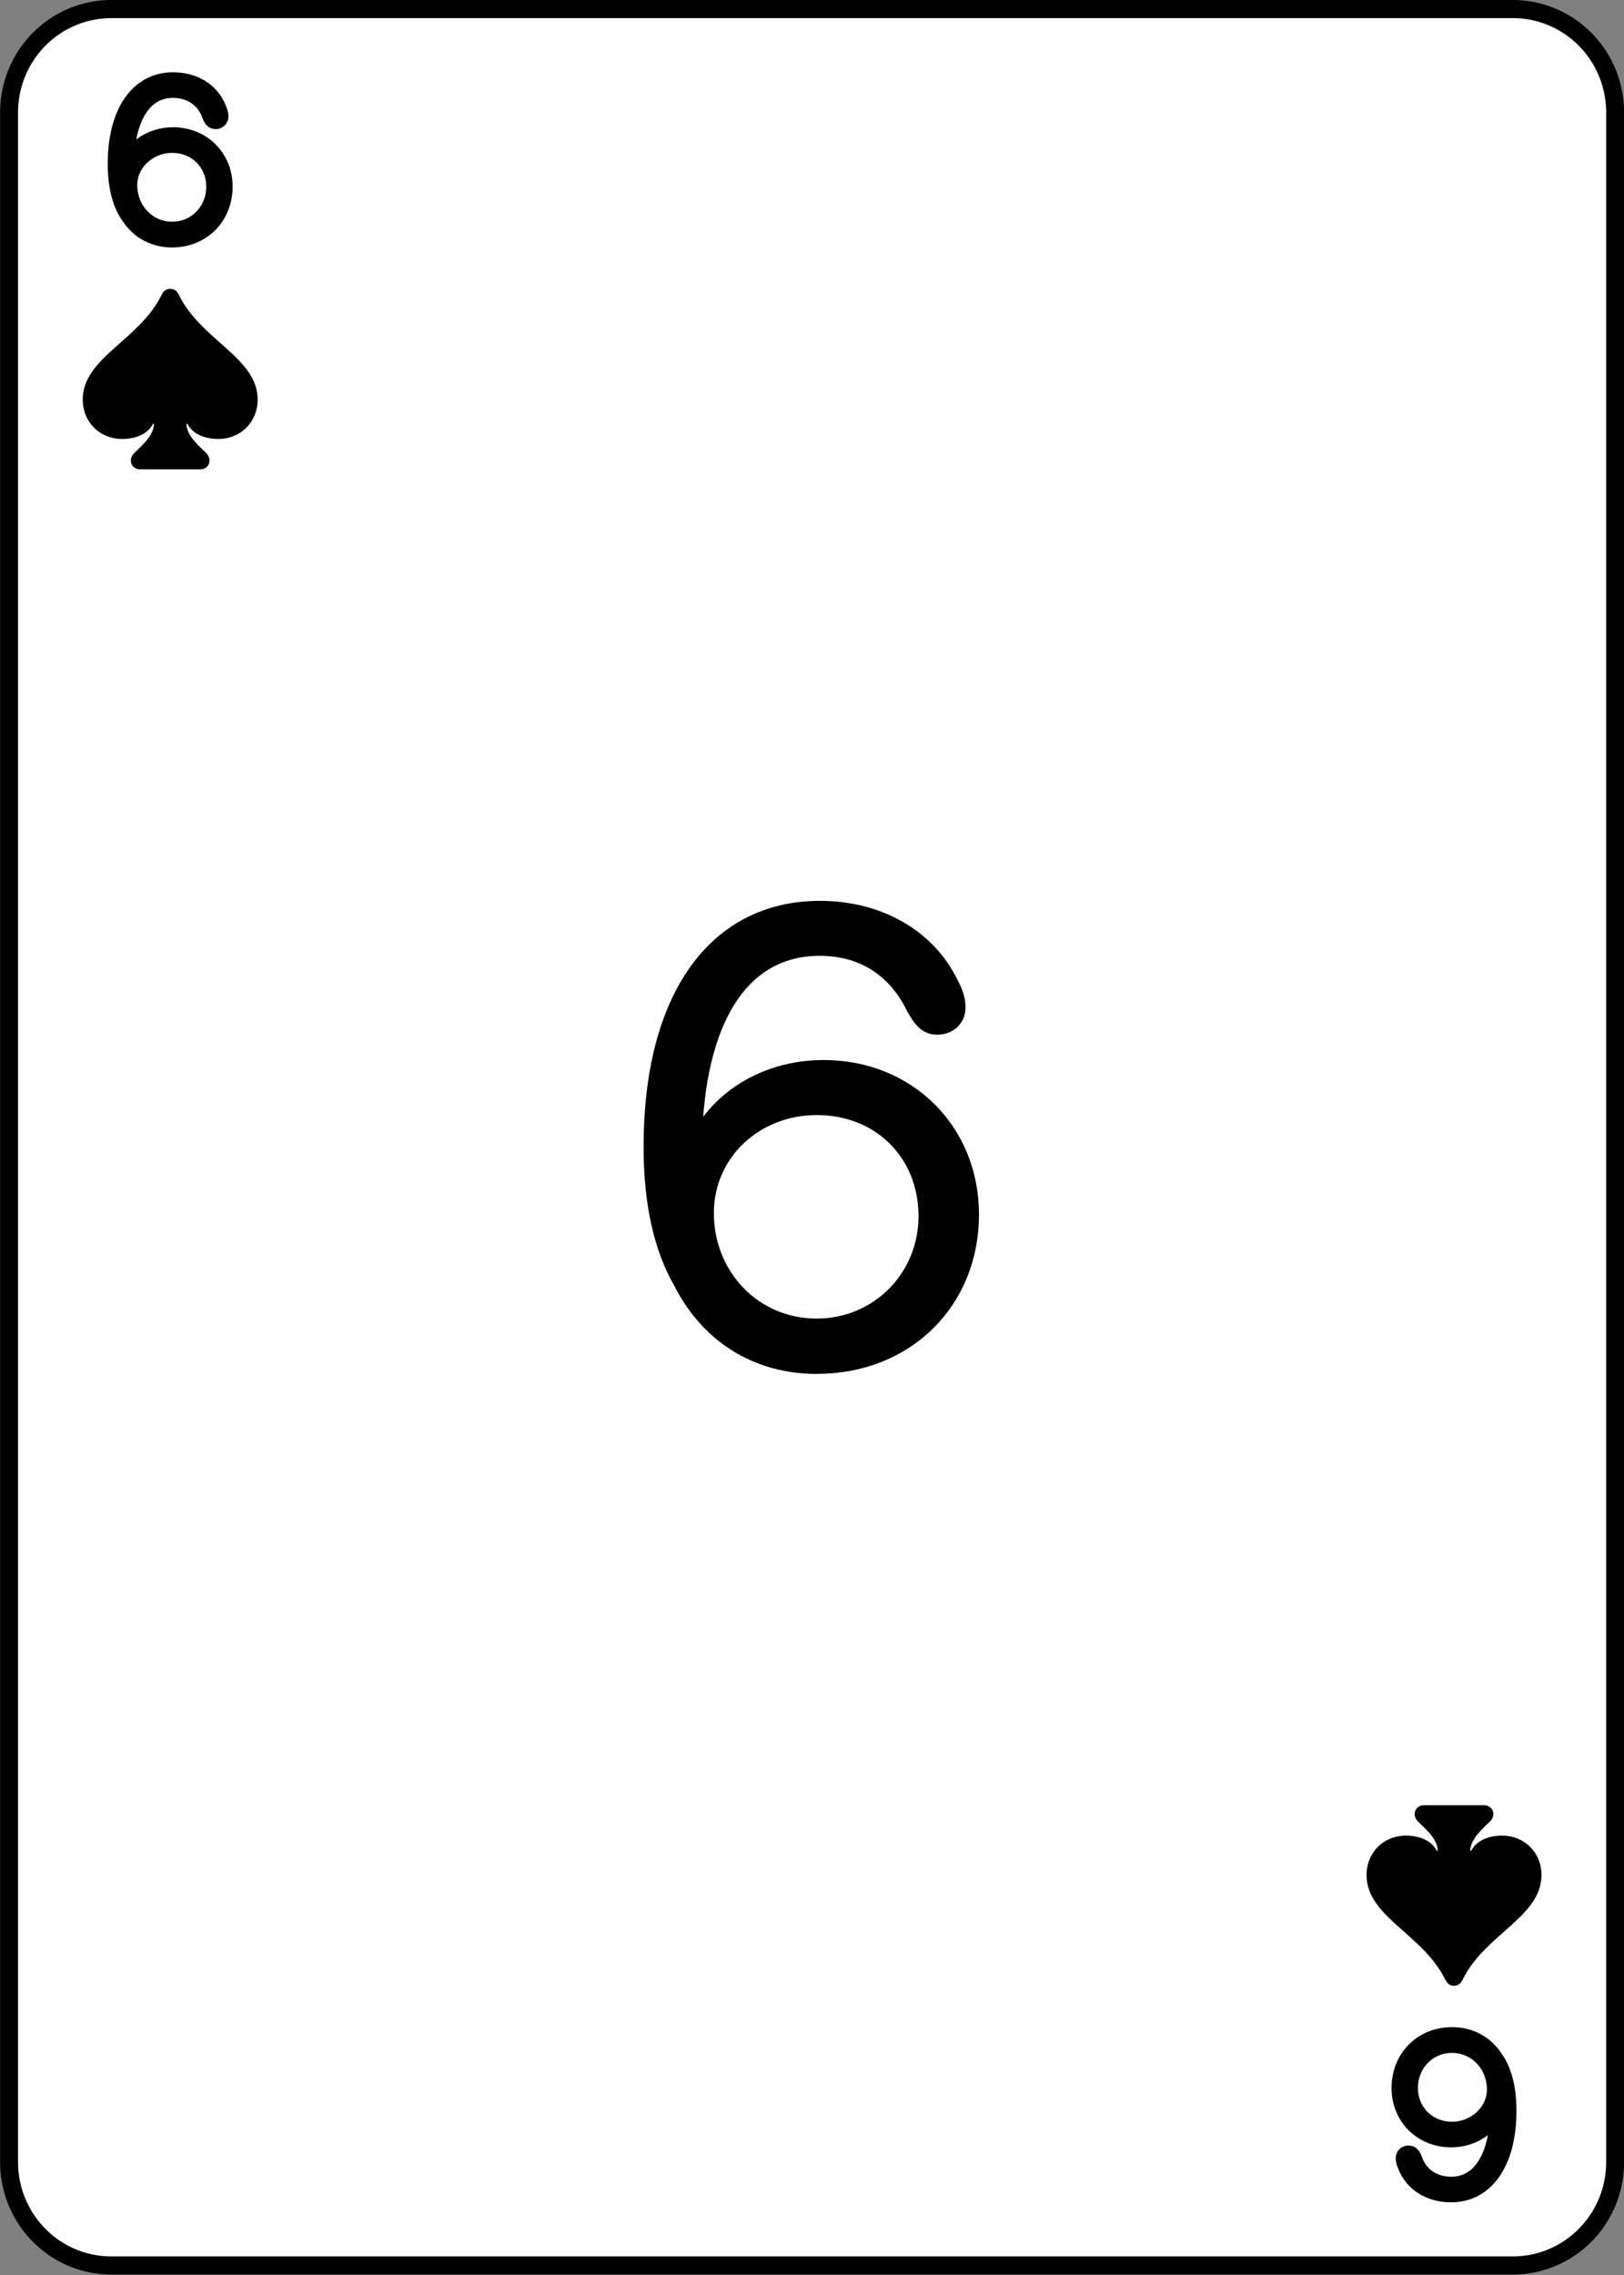 <?xml version="1.0" encoding="UTF-8" standalone="no"?>
<!-- Created with Inkscape (http://www.inkscape.org/) -->

<svg
   width="180"
   height="252"
   viewBox="0 0 47.625 66.675"
   version="1.1"
   id="svg1"
   inkscape:version="1.4 (e7c3feb1, 2024-10-09)"
   sodipodi:docname="All Cards - Spades.svg"
   xml:space="preserve"
   inkscape:export-filename="All Cards - Spades.png"
   inkscape:export-xdpi="96"
   inkscape:export-ydpi="96"
   inkscape:export-batch-path="Spades"
   inkscape:export-batch-name=""
   xmlns:inkscape="http://www.inkscape.org/namespaces/inkscape"
   xmlns:sodipodi="http://sodipodi.sourceforge.net/DTD/sodipodi-0.dtd"
   xmlns="http://www.w3.org/2000/svg"
   xmlns:svg="http://www.w3.org/2000/svg"><rect x="0" y="0" width="47.625" height="66.675" fill="#808080" stroke="none"/><sodipodi:namedview
     id="namedview1"
     pagecolor="#ffffff"
     bordercolor="#999999"
     borderopacity="1"
     inkscape:showpageshadow="2"
     inkscape:pageopacity="0"
     inkscape:pagecheckerboard="0"
     inkscape:deskcolor="#d1d1d1"
     inkscape:document-units="px"
     showgrid="true"
     inkscape:zoom="0.69476599"
     inkscape:cx="619.6331"
     inkscape:cy="265.55704"
     inkscape:window-width="1512"
     inkscape:window-height="836"
     inkscape:window-x="0"
     inkscape:window-y="38"
     inkscape:window-maximized="0"
     inkscape:current-layer="layer1"><inkscape:grid
       id="grid2"
       units="px"
       originx="-238.125"
       originy="-3.5768442e-09"
       spacingx="0.265"
       spacingy="0.265"
       empcolor="#0099e5"
       empopacity="0.302"
       color="#0099e5"
       opacity="0.149"
       empspacing="5"
       enabled="true"
       visible="true" /></sodipodi:namedview><defs
     id="defs1"><inkscape:path-effect
       effect="fillet_chamfer"
       id="path-effect3-71"
       is_visible="true"
       lpeversion="1"
       nodesatellites_param="F,0,0,1,0,3,0,1 @ F,0,0,1,0,3,0,1 @ F,0,0,1,0,3,0,1 @ F,0,0,1,0,3,0,1"
       radius="0"
       unit="px"
       method="auto"
       mode="F"
       chamfer_steps="1"
       flexible="false"
       use_knot_distance="true"
       apply_no_radius="true"
       apply_with_radius="true"
       only_selected="false"
       hide_knots="false" /></defs><g
     inkscape:groupmode="layer"
     id="layer6"
     inkscape:label="6"
     transform="matrix(1,0,0,1.01,-238.123,-0.002)"
     inkscape:export-filename="Spades/6.svg"
     inkscape:export-xdpi="96"
     inkscape:export-ydpi="96"><path
       style="fill:#ffffff;fill-opacity:1;stroke:#000000;stroke-width:0.526;stroke-linecap:round;stroke-linejoin:round;stroke-dasharray:none"
       id="rect1-2"
       width="47.099"
       height="65.476"
       x="0.261"
       y="0.265"
       inkscape:path-effect="#path-effect3-71"
       sodipodi:type="rect"
       d="M 3.261,0.265 H 44.36 a 3,3 45 0 1 3,3 V 62.741 a 3,3 135 0 1 -3,3 H 3.261 a 3,3 45 0 1 -3,-3 V 3.265 A 3,3 135 0 1 3.261,0.265 Z"
       transform="translate(238.128,-2.9988694e-5)"
       inkscape:label="card" /><path
       style="font-weight:300;font-size:18.252px;font-family:'SF Pro Rounded';-inkscape-font-specification:'SF Pro Rounded Light';letter-spacing:-7.108px;word-spacing:0px;stroke:#000000;stroke-width:0.526;stroke-linecap:round;stroke-linejoin:round"
       d="m 260.777,39.806 c 2.576,0 4.465,-1.854 4.465,-4.385 0,-2.424 -1.827,-4.242 -4.269,-4.242 -1.845,0 -3.297,1.061 -3.788,2.442 h -0.027 c 0,-0.053 0,-0.152 0,-0.223 0.053,-3.672 1.39,-5.784 3.698,-5.784 1.257,0 2.228,0.615 2.781,1.747 0.223,0.41 0.383,0.553 0.651,0.553 0.321,0 0.561,-0.214 0.561,-0.526 0,-0.214 -0.062,-0.428 -0.196,-0.668 -0.651,-1.372 -2.094,-2.183 -3.788,-2.183 -3.048,0 -4.884,2.593 -4.884,6.907 0,1.613 0.285,2.923 0.864,3.93 0.793,1.56 2.201,2.433 3.93,2.433 z m -0.009,-1.087 c -1.845,0 -3.262,-1.479 -3.262,-3.342 0,-1.756 1.435,-3.119 3.271,-3.119 1.863,0 3.226,1.364 3.226,3.208 0,1.818 -1.426,3.253 -3.235,3.253 z"
       id="text3-8-1-1-3-3"
       inkscape:label="center"
       transform="scale(1.005,0.995)"
       aria-label="6" /><path
       d="m 243.175,6.919 c 0.865,0 1.507,-0.641 1.507,-1.504 0,-0.832 -0.639,-1.458 -1.485,-1.458 -0.679,0 -1.25,0.424 -1.398,1.004 h -0.012 c 0,-0.028 -0.003,-0.086 -0.003,-0.126 0.009,-1.415 0.53,-2.256 1.411,-2.256 0.527,0 0.946,0.285 1.107,0.749 0.05,0.12 0.077,0.157 0.146,0.157 0.065,0 0.112,-0.043 0.112,-0.104 0,-0.055 -0.019,-0.123 -0.05,-0.196 -0.195,-0.519 -0.698,-0.823 -1.312,-0.823 -1.017,0 -1.653,0.921 -1.653,2.394 0,0.663 0.14,1.182 0.409,1.538 0.276,0.402 0.71,0.626 1.222,0.626 z m -0.003,-0.221 c -0.726,0 -1.287,-0.589 -1.287,-1.329 0,-0.654 0.586,-1.194 1.287,-1.194 0.716,0 1.262,0.537 1.262,1.243 0,0.718 -0.552,1.28 -1.262,1.28 z"
       id="text1-4-8-9-6-8"
       style="font-weight:200;font-size:6.318px;font-family:'SF Pro Rounded';-inkscape-font-specification:'SF Pro Rounded, Ultra-Light';letter-spacing:-7.108px;word-spacing:0px;stroke:#000000;stroke-width:0.526;stroke-linecap:round;stroke-linejoin:round"
       inkscape:label="top"
       aria-label="6" /><path
       d="m 280.701,59.088 c -0.865,0 -1.507,0.641 -1.507,1.504 0,0.832 0.639,1.458 1.485,1.458 0.679,0 1.25,-0.424 1.398,-1.004 h 0.012 c 0,0.028 0.003,0.086 0.003,0.126 -0.009,1.415 -0.53,2.256 -1.411,2.256 -0.527,0 -0.946,-0.285 -1.107,-0.749 -0.05,-0.12 -0.077,-0.157 -0.146,-0.157 -0.065,0 -0.112,0.043 -0.112,0.104 0,0.055 0.019,0.123 0.05,0.196 0.195,0.519 0.698,0.823 1.312,0.823 1.017,0 1.653,-0.921 1.653,-2.394 0,-0.663 -0.14,-1.182 -0.409,-1.538 -0.276,-0.402 -0.71,-0.626 -1.222,-0.626 z m 0.003,0.221 c 0.726,0 1.287,0.589 1.287,1.329 0,0.654 -0.586,1.194 -1.287,1.194 -0.716,0 -1.262,-0.537 -1.262,-1.243 0,-0.718 0.552,-1.28 1.262,-1.28 z"
       id="text1-4-8-9-6-8-6"
       style="font-weight:200;font-size:6.318px;font-family:'SF Pro Rounded';-inkscape-font-specification:'SF Pro Rounded, Ultra-Light';letter-spacing:-7.108px;word-spacing:0px;stroke:#000000;stroke-width:0.526;stroke-linecap:round;stroke-linejoin:round"
       inkscape:label="bottom"
       aria-label="6" /><path
       d="m 240.549,11.598 c 0,0.648 0.496,1.142 1.158,1.142 0.373,0 0.742,-0.129 0.904,-0.442 h 0.028 c -0.011,0.366 -0.398,0.669 -0.581,0.853 -0.194,0.195 -0.077,0.47 0.176,0.47 h 1.763 c 0.25,0 0.366,-0.275 0.176,-0.47 -0.186,-0.185 -0.574,-0.488 -0.584,-0.853 h 0.028 c 0.162,0.313 0.535,0.442 0.908,0.442 0.658,0 1.154,-0.495 1.154,-1.142 0,-1.216 -1.654,-1.717 -2.305,-3.03 -0.053,-0.104 -0.127,-0.185 -0.26,-0.185 -0.13,0 -0.208,0.08 -0.257,0.185 -0.654,1.313 -2.308,1.815 -2.308,3.03 z"
       id="text1-9-2-6-7-0"
       style="font-weight:300;font-size:7.169px;line-height:0;font-family:'SF Pro Rounded';-inkscape-font-specification:'SF Pro Rounded Light';letter-spacing:0px;word-spacing:0px;text-orientation:upright;stroke-width:0.526;stroke-linecap:round"
       inkscape:label="spade-top"
       aria-label="♠" /><path
       d="m 283.328,54.409 c 0,-0.648 -0.496,-1.142 -1.158,-1.142 -0.373,0 -0.742,0.129 -0.904,0.442 h -0.028 c 0.011,-0.366 0.398,-0.669 0.581,-0.853 0.194,-0.195 0.077,-0.47 -0.176,-0.47 h -1.763 c -0.25,0 -0.366,0.275 -0.176,0.47 0.186,0.185 0.574,0.488 0.584,0.853 h -0.028 c -0.162,-0.313 -0.535,-0.442 -0.908,-0.442 -0.658,0 -1.154,0.495 -1.154,1.142 0,1.216 1.654,1.717 2.305,3.03 0.053,0.104 0.127,0.185 0.26,0.185 0.13,0 0.208,-0.08 0.257,-0.185 0.654,-1.313 2.308,-1.815 2.308,-3.03 z"
       id="text1-6-2-8-5-2-4"
       style="font-weight:300;font-size:7.169px;line-height:0;font-family:'SF Pro Rounded';-inkscape-font-specification:'SF Pro Rounded Light';letter-spacing:0px;word-spacing:0px;text-orientation:upright;stroke-width:0.526;stroke-linecap:round"
       inkscape:label="spade-bottom"
       aria-label="♠" /></g></svg>
